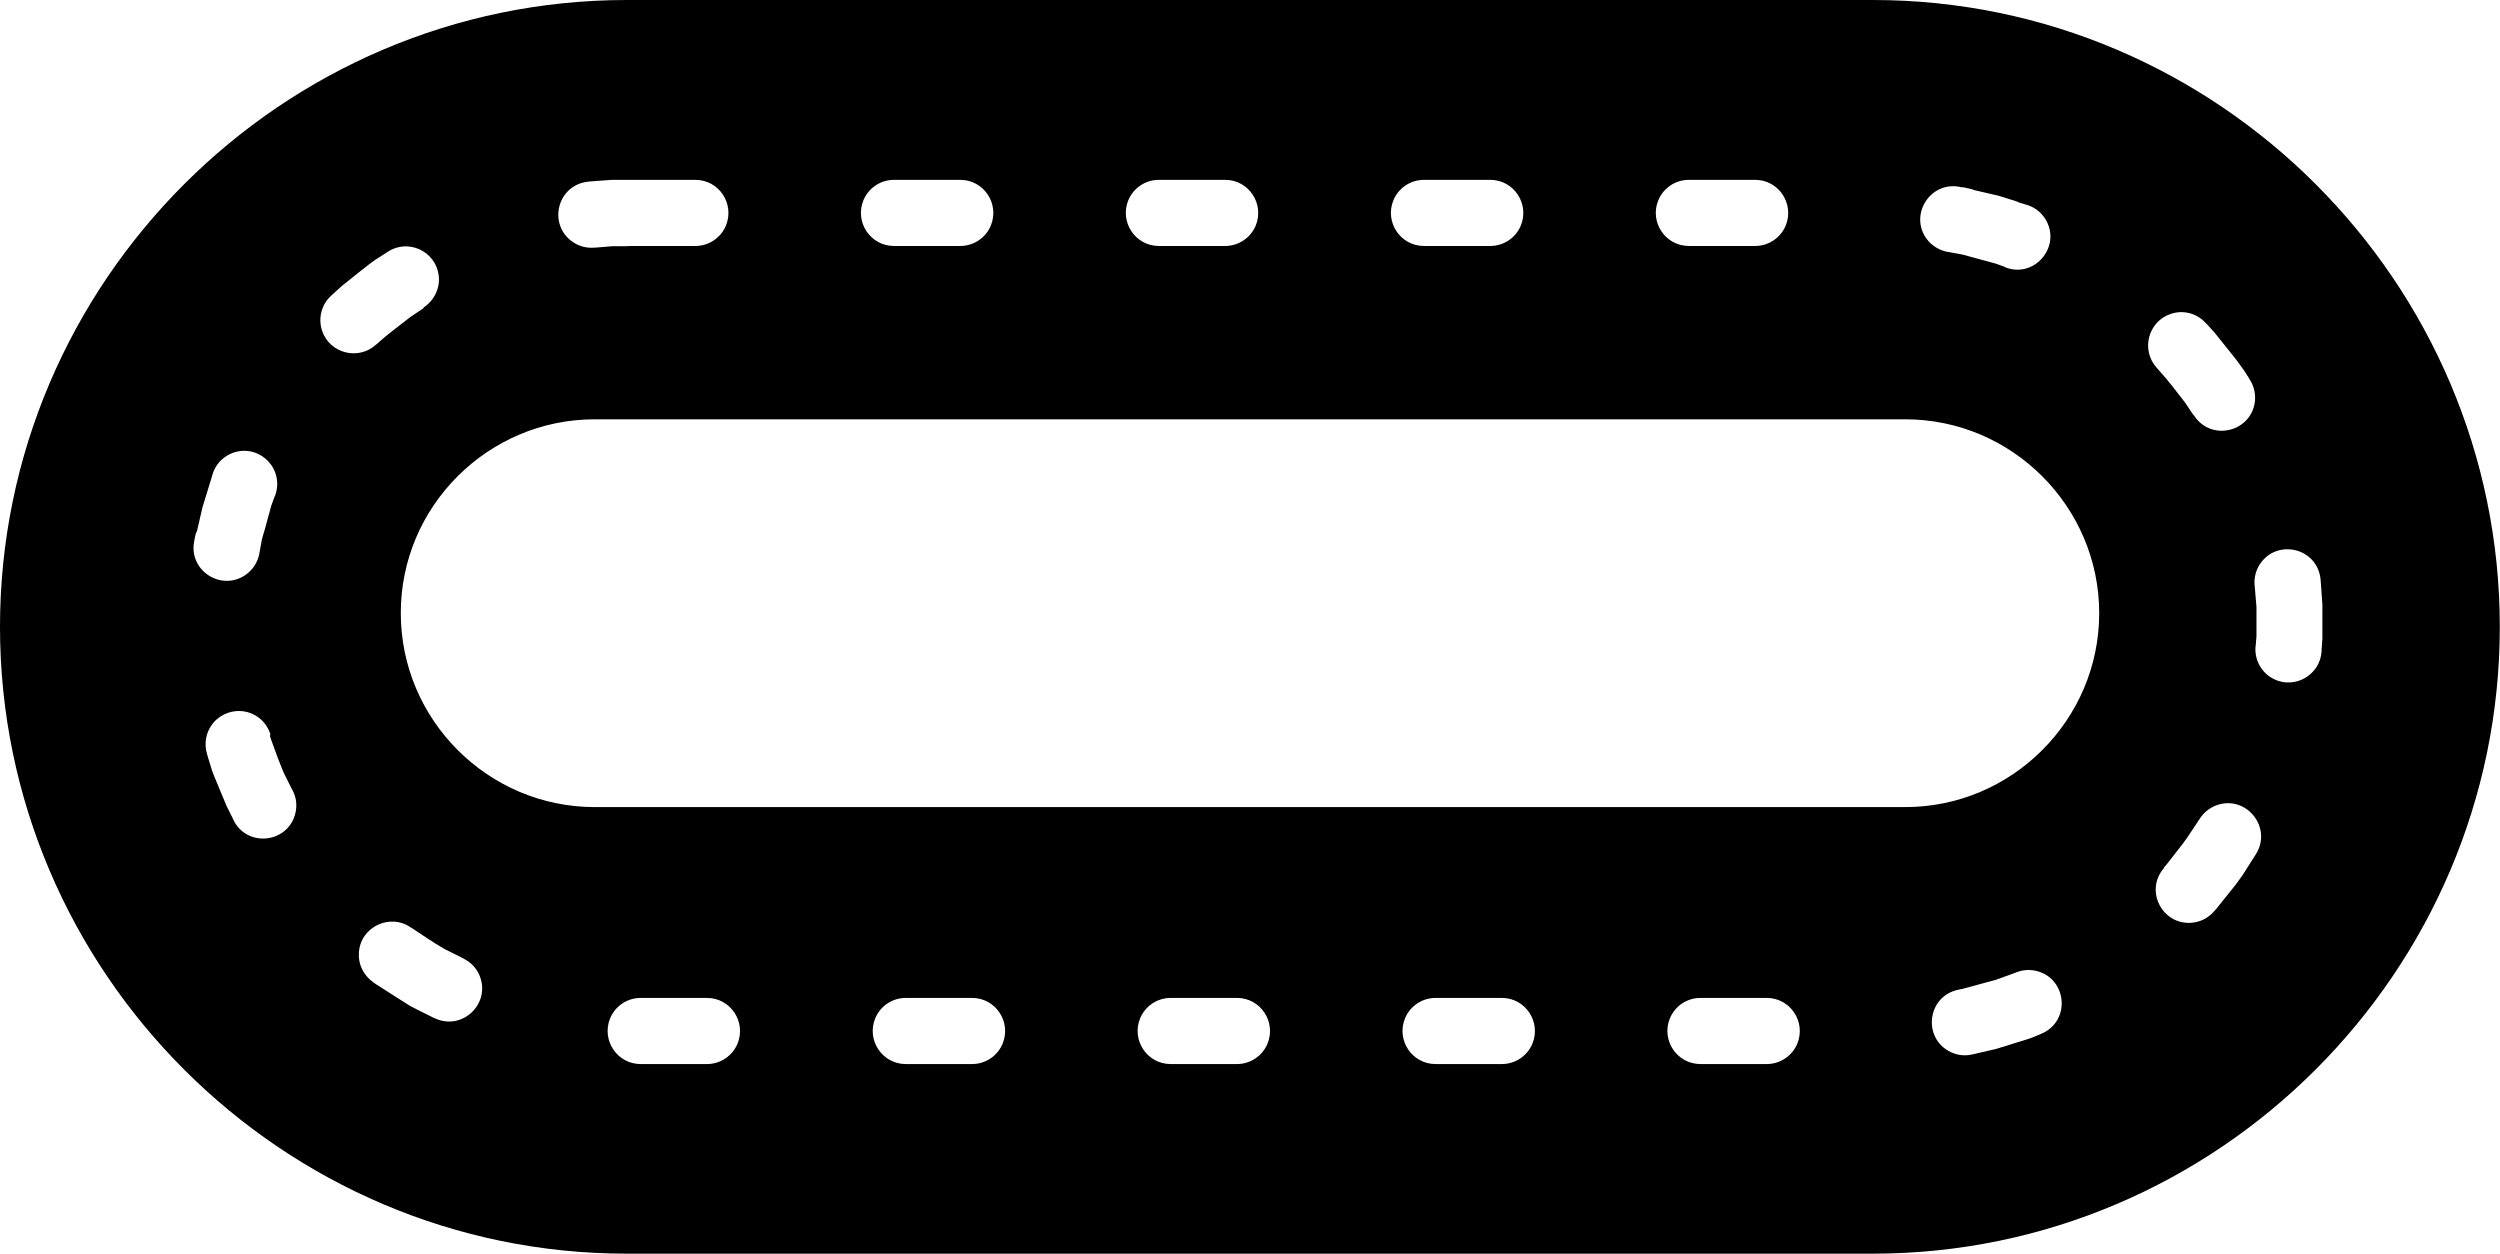 <?xml version="1.0" encoding="utf-8"?><svg version="1.1" id="Layer_1" xmlns="http://www.w3.org/2000/svg" xmlns:xlink="http://www.w3.org/1999/xlink" x="0px" y="0px" viewBox="0 0 122.88 61.63" style="enable-background:new 0 0 122.88 61.63" xml:space="preserve"><style type="text/css">.st0{fill-rule:evenodd;clip-rule:evenodd;}</style><g><path class="st0" d="M30.81,0h61.25c16.95,0,30.81,13.87,30.81,30.81l0,0c0,16.95-13.87,30.81-30.81,30.81H30.81 C13.87,61.63,0,47.76,0,30.81l0,0C0,13.87,13.87,0,30.81,0L30.81,0z M30.92,12.09h3.26c0.66,0,1.25-0.4,1.5-1 c0.44-1.07-0.34-2.25-1.5-2.25h-3.26l-0.14,0l-0.14,0l-0.14,0l-0.14,0l-0.14,0l-0.14,0l-0.14,0.01l-0.14,0.01l-0.14,0.01 l-0.14,0.01l-0.14,0.01L29.26,8.9l-0.14,0.01l-0.14,0.01l-0.07,0.01C27.3,9.1,26.88,11.23,28.33,12c0.28,0.14,0.58,0.2,0.9,0.17 l0.05,0l0.12-0.01l0.12-0.01l0.12-0.01l0.12-0.01l0.12-0.01l0.12-0.01l0.12-0.01l0.12,0l0.12,0l0.12,0l0.12,0l0.12,0l0.12,0 L30.92,12.09L30.92,12.09z M20.84,15.1c0.52-0.35,0.81-0.97,0.72-1.59c-0.17-1.18-1.51-1.79-2.51-1.13l-0.04,0.03l-0.11,0.07 l-0.11,0.07l-0.11,0.07l-0.11,0.07l-0.11,0.07l-0.11,0.08l-0.11,0.08l-0.11,0.08l-0.1,0.08l-0.1,0.08l-0.11,0.08l-0.1,0.08 l-0.1,0.08l-0.1,0.08l-0.1,0.08l-0.1,0.08l-0.1,0.08l-0.1,0.08l-0.1,0.08l-0.1,0.08l-0.1,0.08l-0.1,0.09l-0.1,0.09l-0.1,0.09 l-0.1,0.09l-0.1,0.09l-0.05,0.05c-0.47,0.43-0.64,1.1-0.44,1.71c0.37,1.12,1.78,1.48,2.65,0.69l0.04-0.03l0.08-0.07l0.08-0.07 l0.08-0.07l0.08-0.07l0.08-0.07l0.09-0.07l0.08-0.07l0.09-0.07l0.09-0.07l0.09-0.07l0.09-0.07l0.09-0.07l0.09-0.07l0.09-0.07 l0.09-0.07l0.09-0.07l0.09-0.07l0.09-0.07l0.09-0.07l0.09-0.06l0.09-0.06l0.09-0.06l0.09-0.06l0.09-0.06l0.09-0.06l0.09-0.06 L20.84,15.1L20.84,15.1z M13.53,24.34c0.48-1.39-0.93-2.65-2.25-2.01c-0.39,0.2-0.66,0.5-0.81,0.91l0,0.01l-0.04,0.13l-0.04,0.13 l-0.04,0.13l-0.04,0.13l-0.04,0.13l-0.04,0.13l-0.04,0.13l-0.04,0.13l-0.04,0.13l-0.04,0.13l-0.04,0.13l-0.04,0.13l-0.04,0.13 l-0.03,0.13l-0.03,0.13l-0.03,0.13l-0.03,0.13l-0.03,0.13l-0.03,0.13l-0.03,0.13l-0.03,0.13l-0.03,0.13L9.63,26.2L9.6,26.33 l-0.03,0.13L9.55,26.6l-0.01,0.03c-0.26,1.41,1.32,2.44,2.51,1.64c0.37-0.25,0.62-0.63,0.7-1.07l0-0.01l0.02-0.11l0.02-0.11 l0.02-0.11l0.02-0.11l0.02-0.11l0.02-0.11l0.03-0.11l0.03-0.11l0.03-0.11L13,26.08l0.03-0.11l0.03-0.11l0.03-0.11l0.03-0.11 l0.03-0.11l0.03-0.11l0.03-0.11l0.03-0.11l0.03-0.11l0.03-0.11l0.03-0.11l0.04-0.11l0.04-0.11l0.04-0.11l0.04-0.11L13.53,24.34 L13.53,24.34L13.53,24.34z M13.29,36.08c-0.37-1.12-1.72-1.5-2.63-0.73c-0.49,0.44-0.67,1.09-0.48,1.72l0.02,0.08l0.04,0.13 l0.04,0.13l0.04,0.13l0.04,0.13l0.04,0.13l0.04,0.12l0.05,0.13l0.05,0.13l0.05,0.12l0.05,0.12l0.05,0.12l0.05,0.12l0.05,0.12 l0.05,0.12l0.05,0.12l0.05,0.12l0.05,0.12l0.05,0.12l0.05,0.12l0.05,0.12l0.06,0.12l0.06,0.12l0.06,0.12l0.06,0.12l0.06,0.12 l0.05,0.11c0.69,1.36,2.72,1.1,3.04-0.4c0.08-0.37,0.03-0.74-0.14-1.07l-0.05-0.09l-0.05-0.1l-0.05-0.1l-0.05-0.1l-0.05-0.1 l-0.05-0.1l-0.05-0.1l-0.05-0.1l-0.05-0.1l-0.04-0.1l-0.04-0.1l-0.04-0.1l-0.04-0.1l-0.04-0.1l-0.04-0.1l-0.04-0.1l-0.04-0.11 l-0.04-0.11l-0.04-0.11l-0.04-0.11l-0.04-0.11l-0.04-0.11l-0.04-0.11l-0.04-0.11l-0.04-0.11l-0.03-0.11L13.29,36.08L13.29,36.08z M20.21,45.6c-1.03-0.74-2.51-0.04-2.57,1.24c-0.04,0.56,0.23,1.09,0.68,1.42l0.04,0.03l0.11,0.08l0.11,0.07l0.11,0.07l0.11,0.07 l0.11,0.07l0.11,0.07l0.11,0.07l0.11,0.07l0.11,0.07l0.11,0.07l0.11,0.07l0.11,0.07l0.11,0.07l0.11,0.07l0.11,0.07l0.11,0.07 l0.11,0.06l0.12,0.06l0.11,0.06l0.12,0.06l0.12,0.06l0.12,0.06l0.12,0.06l0.12,0.06l0.12,0.06l0.12,0.06l0.05,0.02 c1.39,0.67,2.84-0.76,2.19-2.16c-0.16-0.34-0.42-0.59-0.75-0.76l-0.03-0.02l-0.1-0.05l-0.1-0.05l-0.1-0.05l-0.1-0.05l-0.1-0.05 l-0.1-0.05l-0.1-0.05l-0.1-0.05l-0.1-0.05l-0.1-0.06l-0.1-0.06l-0.1-0.06l-0.1-0.06l-0.1-0.06l-0.09-0.06l-0.09-0.06l-0.1-0.06 l-0.09-0.06l-0.09-0.06l-0.09-0.06l-0.09-0.06l-0.09-0.06l-0.09-0.06l-0.09-0.06l-0.09-0.06l-0.09-0.06L20.21,45.6L20.21,45.6z M31.49,49.05c-0.66,0-1.25,0.4-1.5,1c-0.44,1.07,0.34,2.25,1.5,2.25h3.26c0.66,0,1.25-0.4,1.5-1c0.44-1.07-0.34-2.25-1.5-2.25 H31.49L31.49,49.05z M44.52,49.05c-0.66,0-1.25,0.4-1.5,1c-0.44,1.07,0.34,2.25,1.5,2.25h3.26c0.66,0,1.25-0.4,1.5-1 c0.44-1.07-0.34-2.25-1.5-2.25H44.52L44.52,49.05z M57.54,49.05c-0.66,0-1.25,0.4-1.5,1c-0.44,1.07,0.34,2.25,1.5,2.25h3.26 c0.66,0,1.25-0.4,1.5-1c0.44-1.07-0.34-2.25-1.5-2.25H57.54L57.54,49.05z M70.56,49.05c-0.66,0-1.25,0.4-1.5,1 c-0.44,1.07,0.34,2.25,1.5,2.25h3.26c0.66,0,1.25-0.4,1.5-1c0.44-1.07-0.34-2.25-1.5-2.25H70.56L70.56,49.05z M83.58,49.05 c-0.66,0-1.25,0.4-1.5,1c-0.44,1.07,0.34,2.25,1.5,2.25h3.26c0.66,0,1.25-0.4,1.5-1c0.44-1.07-0.34-2.25-1.5-2.25H83.58 L83.58,49.05z M96.24,48.65c-1.53,0.33-1.76,2.41-0.34,3.07c0.32,0.15,0.68,0.19,1.02,0.11l0.01,0l0.13-0.03l0.13-0.03l0.13-0.03 l0.13-0.03l0.13-0.03l0.13-0.03l0.13-0.03l0.13-0.03l0.13-0.03l0.13-0.04l0.13-0.04l0.13-0.04l0.13-0.04l0.13-0.04l0.13-0.04 L99,51.28l0.13-0.04l0.13-0.04l0.13-0.04l0.13-0.04l0.13-0.04l0.12-0.04l0.13-0.05l0.13-0.05l0.12-0.05l0.12-0.05l0.04-0.02 c1.5-0.6,1.31-2.77-0.27-3.11c-0.32-0.06-0.62-0.04-0.93,0.08l-0.02,0.01l-0.11,0.04l-0.11,0.04l-0.11,0.04l-0.11,0.04L98.54,48 l-0.11,0.04l-0.11,0.04l-0.11,0.04l-0.11,0.04l-0.11,0.03l-0.11,0.03l-0.11,0.03l-0.11,0.03l-0.11,0.03l-0.11,0.03l-0.11,0.03 l-0.11,0.03l-0.11,0.03l-0.11,0.03l-0.11,0.03l-0.11,0.03l-0.11,0.03l-0.11,0.03l-0.11,0.03l-0.11,0.02L96.24,48.65L96.24,48.65 L96.24,48.65z M106.36,42.67c-0.94,1.08-0.12,2.76,1.32,2.69c0.45-0.03,0.84-0.22,1.14-0.56l0.02-0.02l0.09-0.1l0.08-0.1l0.08-0.1 l0.08-0.1l0.08-0.1l0.08-0.1l0.08-0.1l0.08-0.1l0.08-0.1l0.08-0.1l0.08-0.1l0.08-0.1l0.08-0.1l0.08-0.11l0.08-0.11l0.08-0.11 l0.08-0.11l0.07-0.11l0.07-0.11l0.07-0.11l0.07-0.11l0.07-0.11l0.07-0.11l0.07-0.11l0.07-0.11l0.07-0.11l0.05-0.08 c0.81-1.32-0.51-2.93-1.97-2.38c-0.33,0.13-0.62,0.36-0.81,0.67l-0.04,0.06l-0.06,0.09l-0.06,0.09l-0.06,0.09l-0.06,0.09 l-0.06,0.09l-0.06,0.09l-0.06,0.09l-0.06,0.09l-0.06,0.09l-0.06,0.09l-0.07,0.09l-0.06,0.09l-0.07,0.09l-0.07,0.09l-0.07,0.09 l-0.07,0.09l-0.07,0.09l-0.07,0.09l-0.07,0.09l-0.07,0.09l-0.07,0.09l-0.07,0.09l-0.07,0.09l-0.07,0.09l-0.07,0.08l-0.07,0.08 L106.36,42.67L106.36,42.67z M110.86,31.81c-0.04,0.67,0.32,1.29,0.93,1.58c1.03,0.49,2.25-0.23,2.32-1.37l0-0.06l0.01-0.14 l0.01-0.14l0.01-0.14l0.01-0.14l0-0.14l0-0.14l0-0.14l0-0.14l0-0.14l0-0.14v0l0-0.14l0-0.14l0-0.14l0-0.14l0-0.14l0-0.14 l-0.01-0.14l-0.01-0.14l-0.01-0.14l-0.01-0.14l-0.01-0.14l-0.01-0.14l-0.01-0.14l-0.01-0.14l-0.01-0.13 c-0.17-1.62-2.31-2.03-3.07-0.59c-0.14,0.28-0.2,0.58-0.17,0.9l0.01,0.1l0.01,0.12l0.01,0.12l0.01,0.12l0.01,0.12l0.01,0.12 l0.01,0.12l0.01,0.12l0.01,0.12l0,0.12l0,0.12l0,0.12l0,0.12l0,0.12l0,0.12v0l0,0.12l0,0.12l0,0.12l0,0.12l0,0.12l0,0.12 l-0.01,0.12l-0.01,0.12l-0.01,0.12l-0.01,0.12L110.86,31.81L110.86,31.81z M107.86,20.45c0.86,1.28,2.85,0.76,2.98-0.78 c0.02-0.37-0.06-0.71-0.27-1.03l-0.06-0.1l-0.07-0.11l-0.07-0.11l-0.07-0.11l-0.08-0.11l-0.08-0.11l-0.08-0.11l-0.08-0.11 l-0.08-0.11l-0.08-0.1l-0.08-0.1l-0.08-0.1l-0.08-0.1l-0.08-0.1l-0.08-0.1l-0.08-0.1l-0.08-0.1l-0.08-0.1l-0.08-0.1l-0.08-0.1 l-0.08-0.1l-0.08-0.1l-0.09-0.1l-0.09-0.1l-0.09-0.1l-0.09-0.1l-0.09-0.09c-0.43-0.47-1.1-0.65-1.71-0.44 c-1.12,0.37-1.48,1.78-0.69,2.65l0.07,0.08l0.07,0.08l0.07,0.08l0.07,0.08l0.07,0.08l0.07,0.08l0.07,0.08l0.07,0.09l0.07,0.09 l0.07,0.08l0.07,0.09l0.07,0.09l0.07,0.09l0.07,0.09l0.07,0.09l0.07,0.09l0.07,0.09l0.07,0.09l0.07,0.09l0.07,0.09l0.06,0.09 l0.06,0.09l0.06,0.09l0.06,0.09l0.06,0.09l0.06,0.09L107.86,20.45L107.86,20.45z M98.61,13.16c1.47,0.51,2.75-1.13,1.9-2.43 c-0.2-0.3-0.48-0.52-0.82-0.64l-0.07-0.02l-0.13-0.04l-0.13-0.04l-0.13-0.04L99.12,9.9L99,9.86l-0.13-0.04l-0.13-0.04l-0.13-0.04 L98.49,9.7l-0.13-0.04l-0.13-0.04L98.1,9.59l-0.13-0.03l-0.13-0.03l-0.13-0.03l-0.13-0.03l-0.13-0.03l-0.13-0.03l-0.13-0.03 l-0.13-0.03L96.92,9.3l-0.13-0.03l-0.13-0.03l-0.13-0.03L96.39,9.2L96.3,9.18c-1.43-0.26-2.46,1.37-1.61,2.55 c0.25,0.34,0.62,0.57,1.03,0.65l0.07,0.01l0.11,0.02l0.11,0.02l0.11,0.02l0.11,0.02l0.11,0.02l0.11,0.02l0.11,0.03l0.11,0.03 l0.11,0.03l0.11,0.03l0.11,0.03l0.11,0.03l0.11,0.03l0.11,0.03l0.11,0.03l0.11,0.03l0.11,0.03l0.11,0.03l0.11,0.03l0.11,0.03 l0.11,0.03l0.11,0.04l0.11,0.04l0.11,0.04l0.11,0.04L98.61,13.16L98.61,13.16z M86.27,12.09c0.66,0,1.25-0.4,1.5-1 c0.44-1.07-0.34-2.25-1.5-2.25h-3.26c-0.66,0-1.25,0.4-1.5,1c-0.44,1.07,0.34,2.25,1.5,2.25H86.27L86.27,12.09z M73.25,12.09 c0.66,0,1.25-0.4,1.5-1c0.44-1.07-0.34-2.25-1.5-2.25h-3.26c-0.66,0-1.25,0.4-1.5,1c-0.44,1.07,0.34,2.25,1.5,2.25H73.25 L73.25,12.09z M60.22,12.09c0.66,0,1.25-0.4,1.5-1c0.44-1.07-0.34-2.25-1.5-2.25h-3.26c-0.66,0-1.25,0.4-1.5,1 c-0.44,1.07,0.34,2.25,1.5,2.25H60.22L60.22,12.09z M47.2,12.09c0.66,0,1.25-0.4,1.5-1c0.44-1.07-0.34-2.25-1.5-2.25h-3.26 c-0.66,0-1.25,0.4-1.5,1c-0.44,1.07,0.34,2.25,1.5,2.25H47.2L47.2,12.09z M29.23,20.61h64.42c5.24,0,9.53,4.29,9.53,9.53v0 c0,5.24-4.29,9.53-9.53,9.53H29.23c-5.24,0-9.53-4.29-9.53-9.53v0C19.69,24.9,23.98,20.61,29.23,20.61L29.23,20.61z"/></g></svg>
